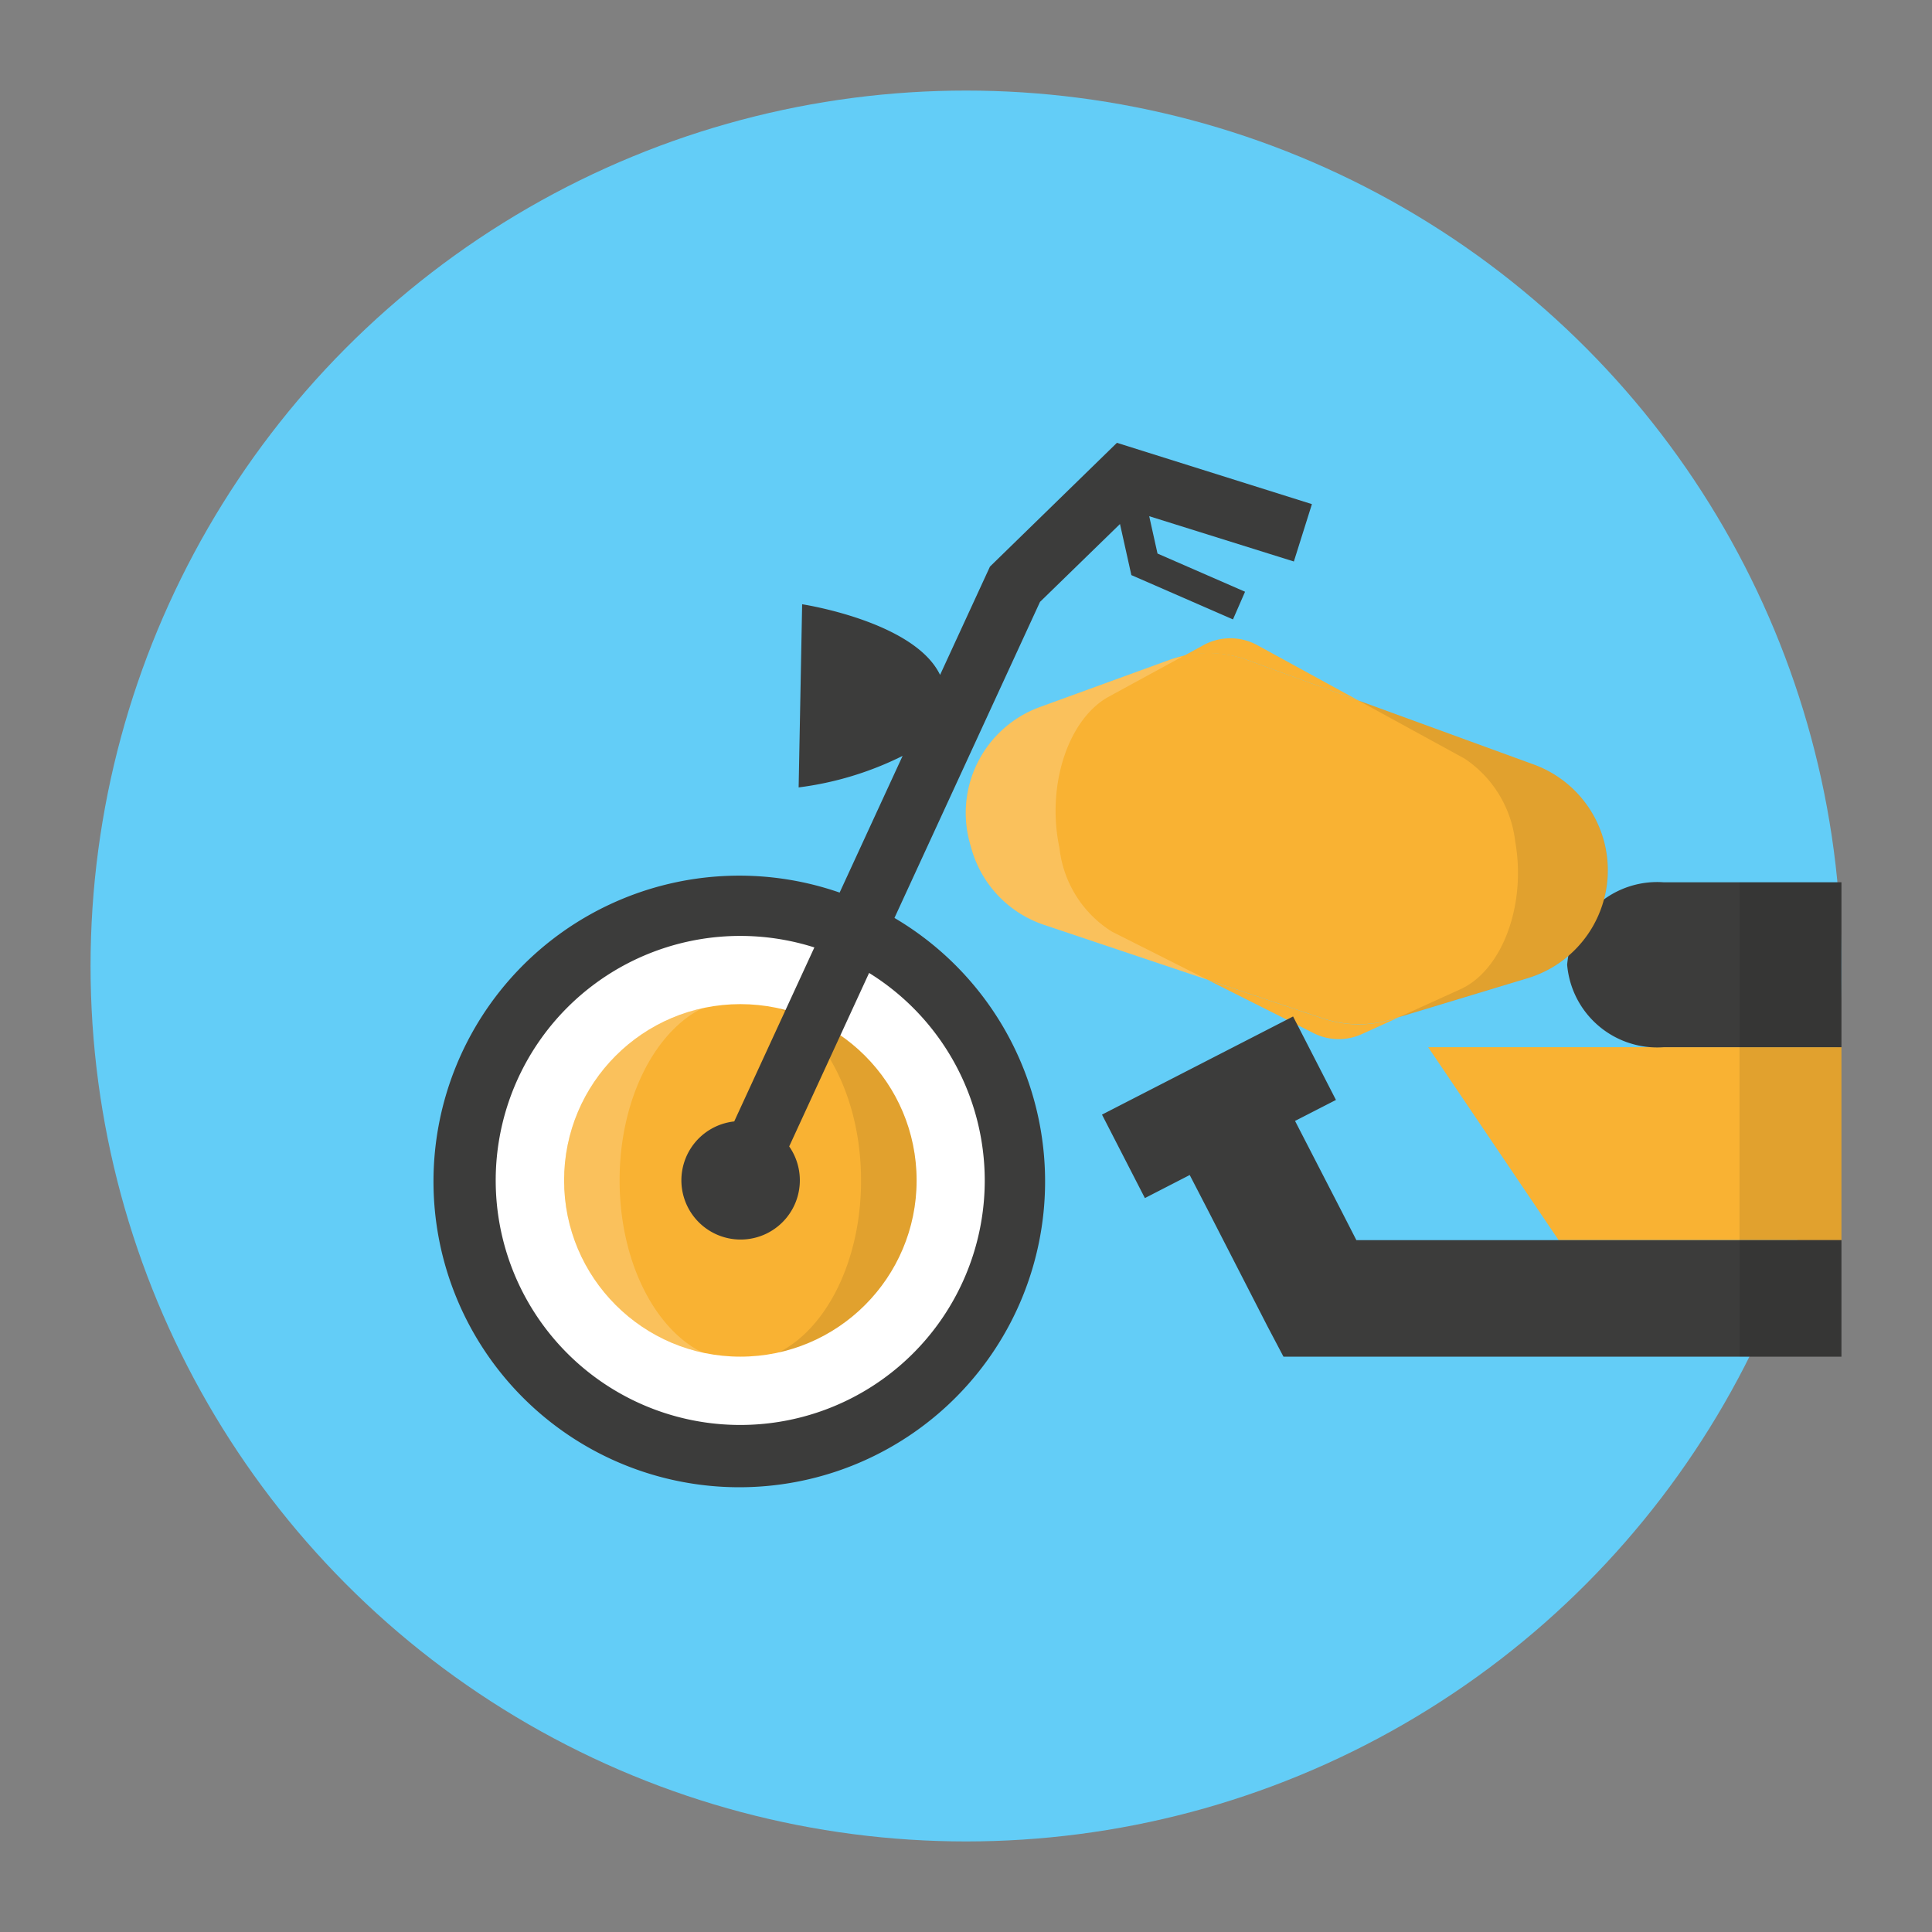 <svg xmlns="http://www.w3.org/2000/svg" viewBox="0 0 64 64" id="motorcycle"><rect x="0" y="0" width="64" height="64" fill="#808080" stroke="none"/><g><circle cx="32" cy="32" r="29" fill="#63cdf7"></circle><circle cx="24.525" cy="39.102" r="9.096" fill="#fff"></circle><circle cx="24.525" cy="39.102" r="5.839" fill="#f9b233"></circle><path fill="#fff" style="mix-blend-mode:overlay" d="M20.525 39.1c0-2.649 1.141-4.894 2.724-5.695a5.836 5.836 0 0 0 0 11.391c-1.583-.796-2.724-3.044-2.724-5.696Z" opacity=".2"></path><path style="mix-blend-mode:multiply" d="M30.364 39.1a5.839 5.839 0 0 0-4.564-5.693c1.583.8 2.724 3.046 2.724 5.7S27.384 44 25.8 44.8a5.839 5.839 0 0 0 4.564-5.7Z" opacity=".1"></path><path fill="#f9b233" d="m43.822 33.739-3.83-1.286 3.5 1.76a1.848 1.848 0 0 0 1.634.037l1.213-.551-.243.074a3.74 3.74 0 0 1-2.274-.034zm-2.516-11.88 3.7 1.349-3.329-1.821a1.859 1.859 0 0 0-1.839 0l-.653.357a3.711 3.711 0 0 1 2.121.115zM61 34.69H47.31l4.321 6.391H61V34.69z"></path><path fill="#3c3c3b" d="M61 41.082H44.932l-.512-1-1.52-2.95 1.355-.695-1.42-2.765-6.33 3.251 1.421 2.765 1.485-.764.599 1.158 1.98 3.86.527 1H61v-3.86zM55.114 29.227a2.994 2.994 0 0 0-3.2 2.732 2.994 2.994 0 0 0 3.2 2.731H61v-5.463zM43.459 16.7 37 14.669l-4.206 4.1-1.653 3.588c-.853-1.777-4.569-2.34-4.569-2.34l-.116 6.067A10.722 10.722 0 0 0 29.9 25.04l-2.086 4.528a10.13 10.13 0 1 0 1.816.84l4.821-10.469 2.65-2.58.377 1.692 3.366 1.468.4-.917-2.9-1.265-.275-1.237 4.792 1.5zM32.621 39.1a8.1 8.1 0 1 1-5.644-7.715l-2.655 5.764a1.962 1.962 0 1 0 1.821.828l2.647-5.747a8.093 8.093 0 0 1 3.831 6.87z"></path><path style="mix-blend-mode:multiply" d="M57.624 29.227H61v15.714h-3.376z" opacity=".1"></path><path fill="#f9b233" d="m34.448 23.422 4.3-1.565a3.731 3.731 0 0 1 2.554 0l9.506 3.468a3.733 3.733 0 0 1 2.325 2.538 3.732 3.732 0 0 1-2.519 4.537l-4.523 1.369a3.74 3.74 0 0 1-2.269-.034l-9.239-3.1a3.729 3.729 0 0 1-2.407-2.535l-.048-.171a3.732 3.732 0 0 1 2.32-4.507Z"></path><path fill="#fff" style="mix-blend-mode:overlay" d="m35.1 28.124-.034-.184c-.375-2.027.352-4.147 1.671-4.866l2.444-1.332a3.619 3.619 0 0 0-.432.115l-4.3 1.565a3.732 3.732 0 0 0-2.32 4.506l.048.171a3.729 3.729 0 0 0 2.407 2.538l5.409 1.816-3.155-1.589a3.754 3.754 0 0 1-1.738-2.74Z" opacity=".2"></path><path style="mix-blend-mode:multiply" d="M53.137 27.865a3.731 3.731 0 0 0-2.325-2.538l-5.807-2.119 3.514 1.923a3.825 3.825 0 0 1 1.674 2.74c.376 2.1-.428 4.271-1.816 4.9l-2.043.927 4.28-1.295a3.732 3.732 0 0 0 2.523-4.538Z" opacity=".1"></path></g></svg>